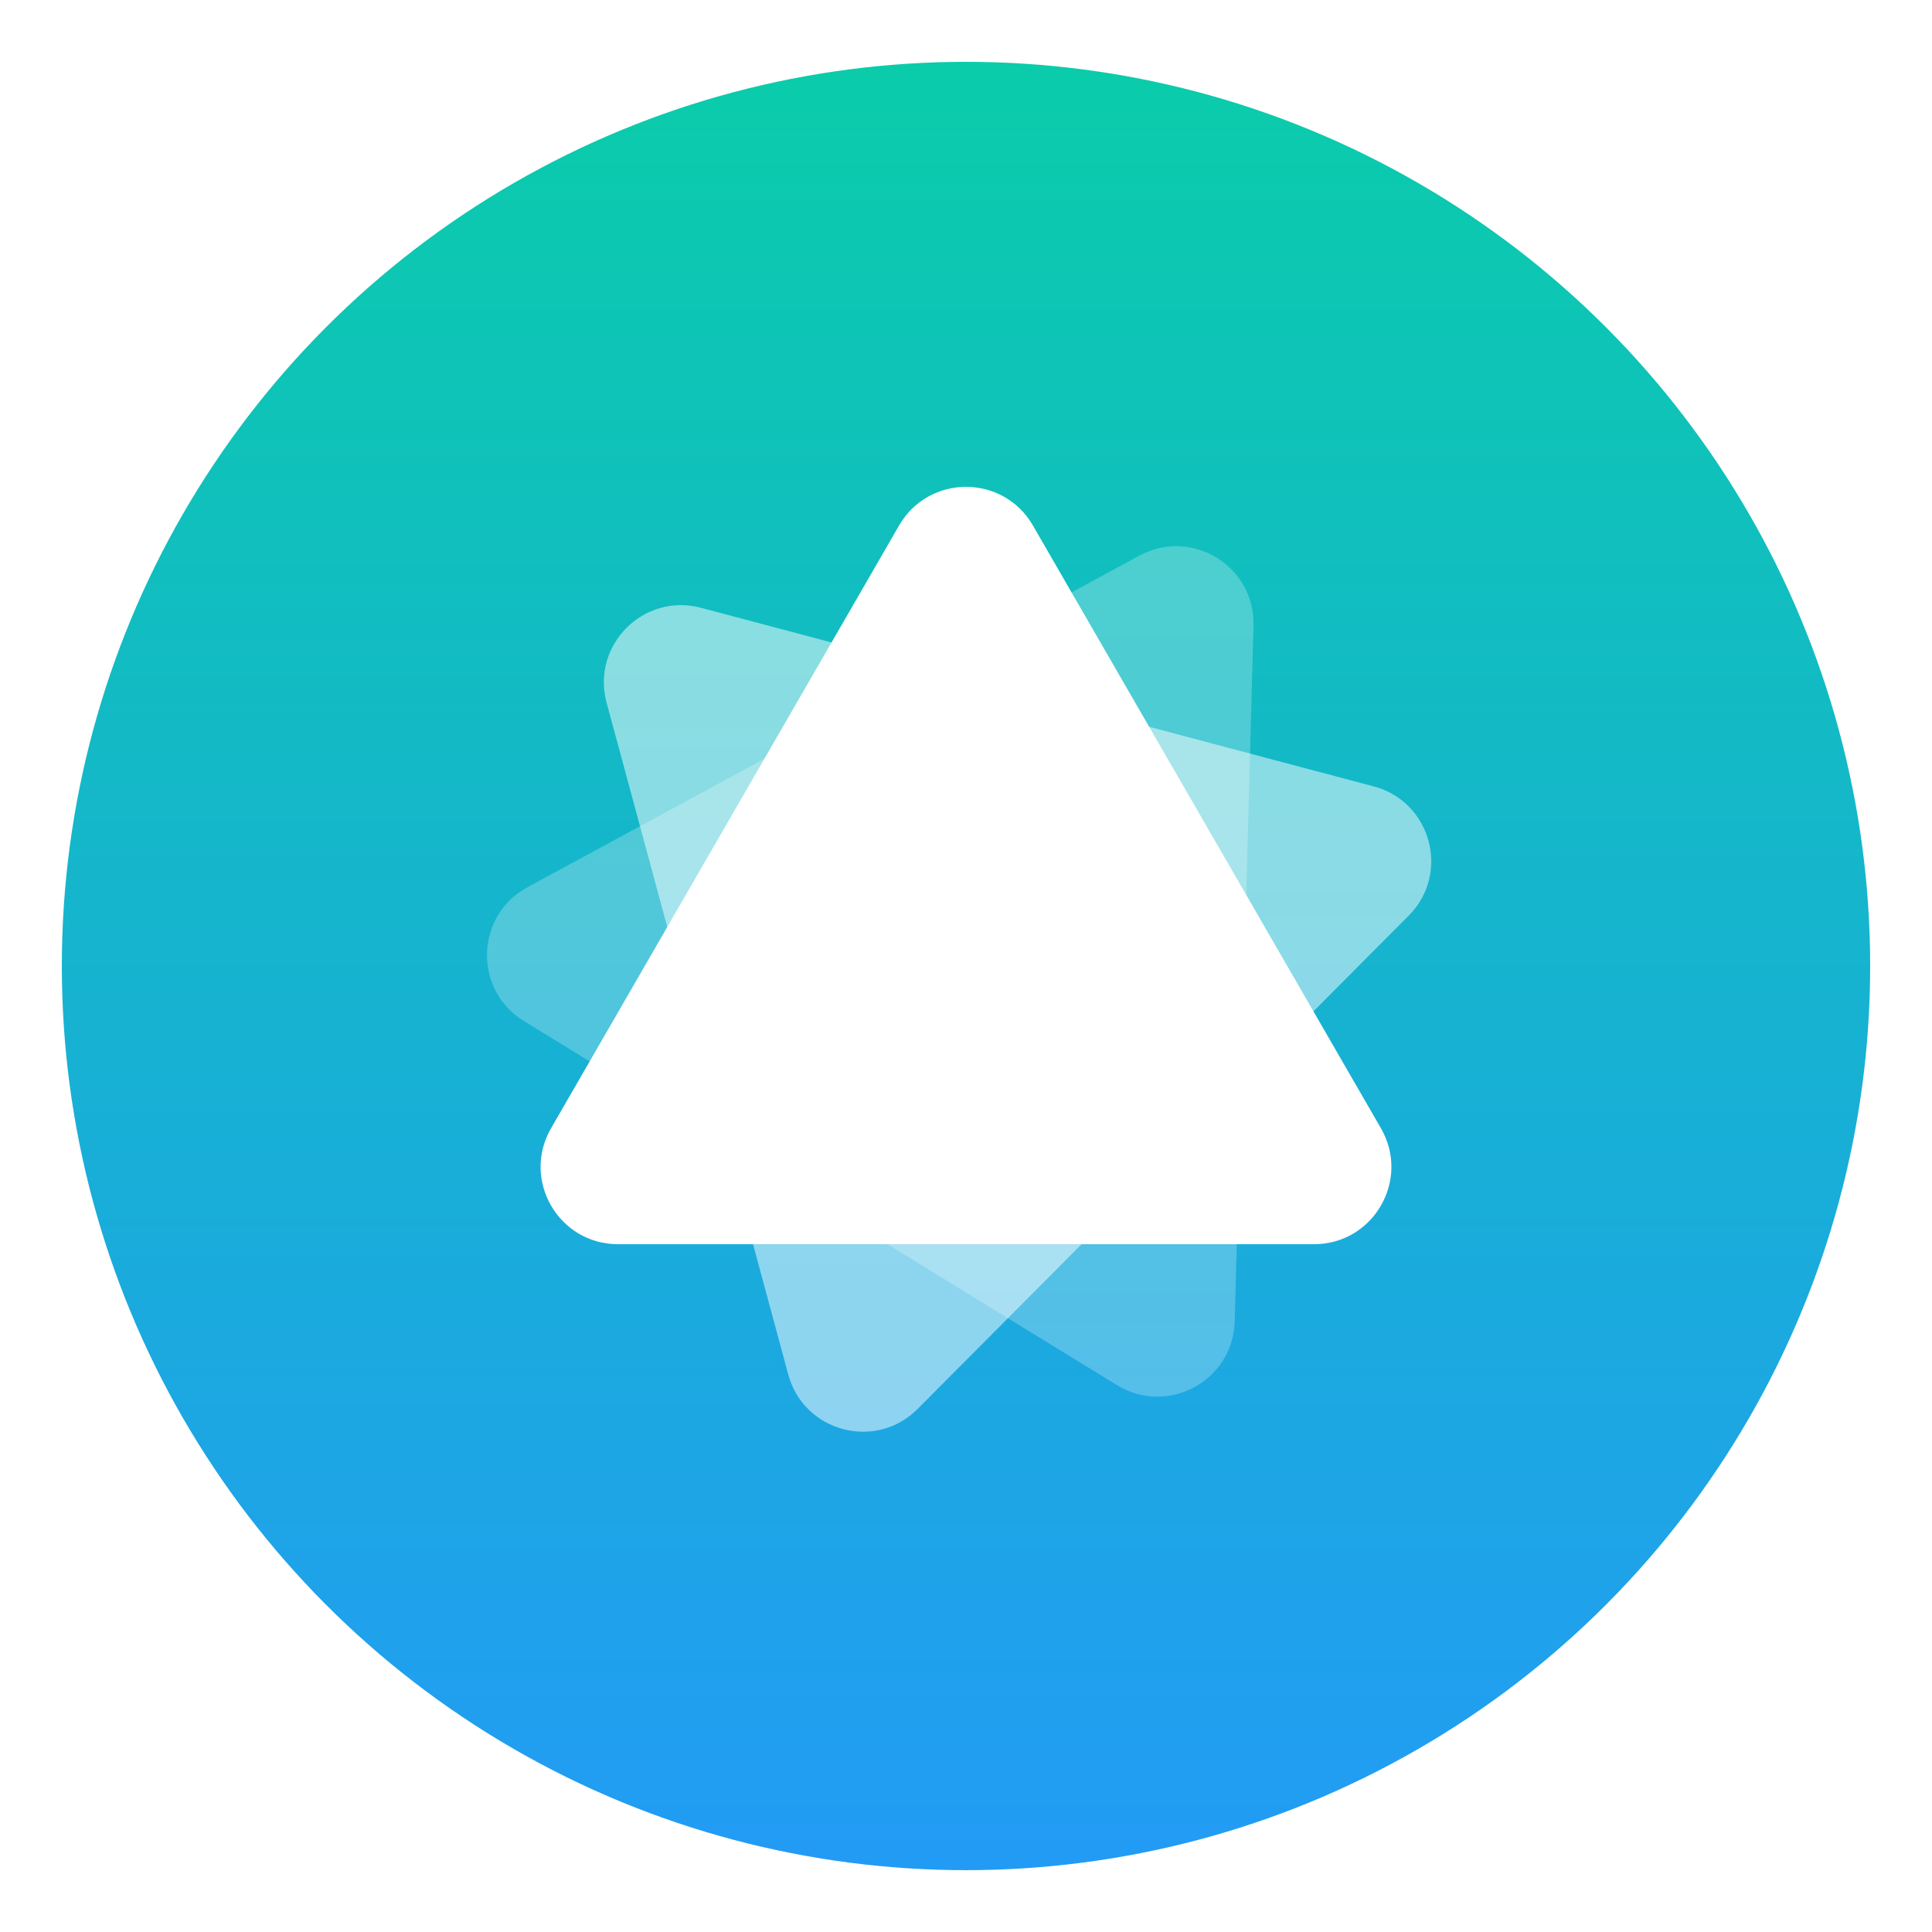 <svg width="250" height="250" viewBox="0 0 250 250" fill="none" xmlns="http://www.w3.org/2000/svg">
<circle cx="125" cy="125" r="121" fill="url(#paint0_linear_1769_4007)" stroke="white" stroke-width="8"/>
<path d="M116.34 68C120.189 61.333 129.811 61.333 133.66 68L178.694 146C182.543 152.667 177.731 161 170.033 161H79.967C72.269 161 67.457 152.667 71.306 146L116.34 68Z" fill="white"/>
<path d="M147.443 71.893C154.211 68.226 162.411 73.26 162.203 80.956L159.77 170.989C159.562 178.684 151.102 183.269 144.542 179.241L67.787 132.118C61.227 128.09 61.486 118.471 68.255 114.803L147.443 71.893Z" fill="white" fill-opacity="0.25"/>
<g filter="url(#filter0_b_1769_4007)">
<path d="M177.764 101.763C185.204 103.738 187.715 113.027 182.285 118.483L118.742 182.314C113.311 187.769 104.011 185.3 102.002 177.869L78.494 90.924C76.485 83.493 83.273 76.673 90.713 78.649L177.764 101.763Z" fill="white" fill-opacity="0.5"/>
</g>
<defs>
<filter id="filter0_b_1769_4007" x="74.136" y="74.303" width="115.067" height="114.961" filterUnits="userSpaceOnUse" color-interpolation-filters="sRGB">
<feFlood flood-opacity="0" result="BackgroundImageFix"/>
<feGaussianBlur in="BackgroundImageFix" stdDeviation="2"/>
<feComposite in2="SourceAlpha" operator="in" result="effect1_backgroundBlur_1769_4007"/>
<feBlend mode="normal" in="SourceGraphic" in2="effect1_backgroundBlur_1769_4007" result="shape"/>
</filter>
<linearGradient id="paint0_linear_1769_4007" x1="125" y1="0" x2="125" y2="250" gradientUnits="userSpaceOnUse">
<stop stop-color="#09CEA7"/>
<stop offset="1" stop-color="#2399F8"/>
</linearGradient>
</defs>
</svg>
